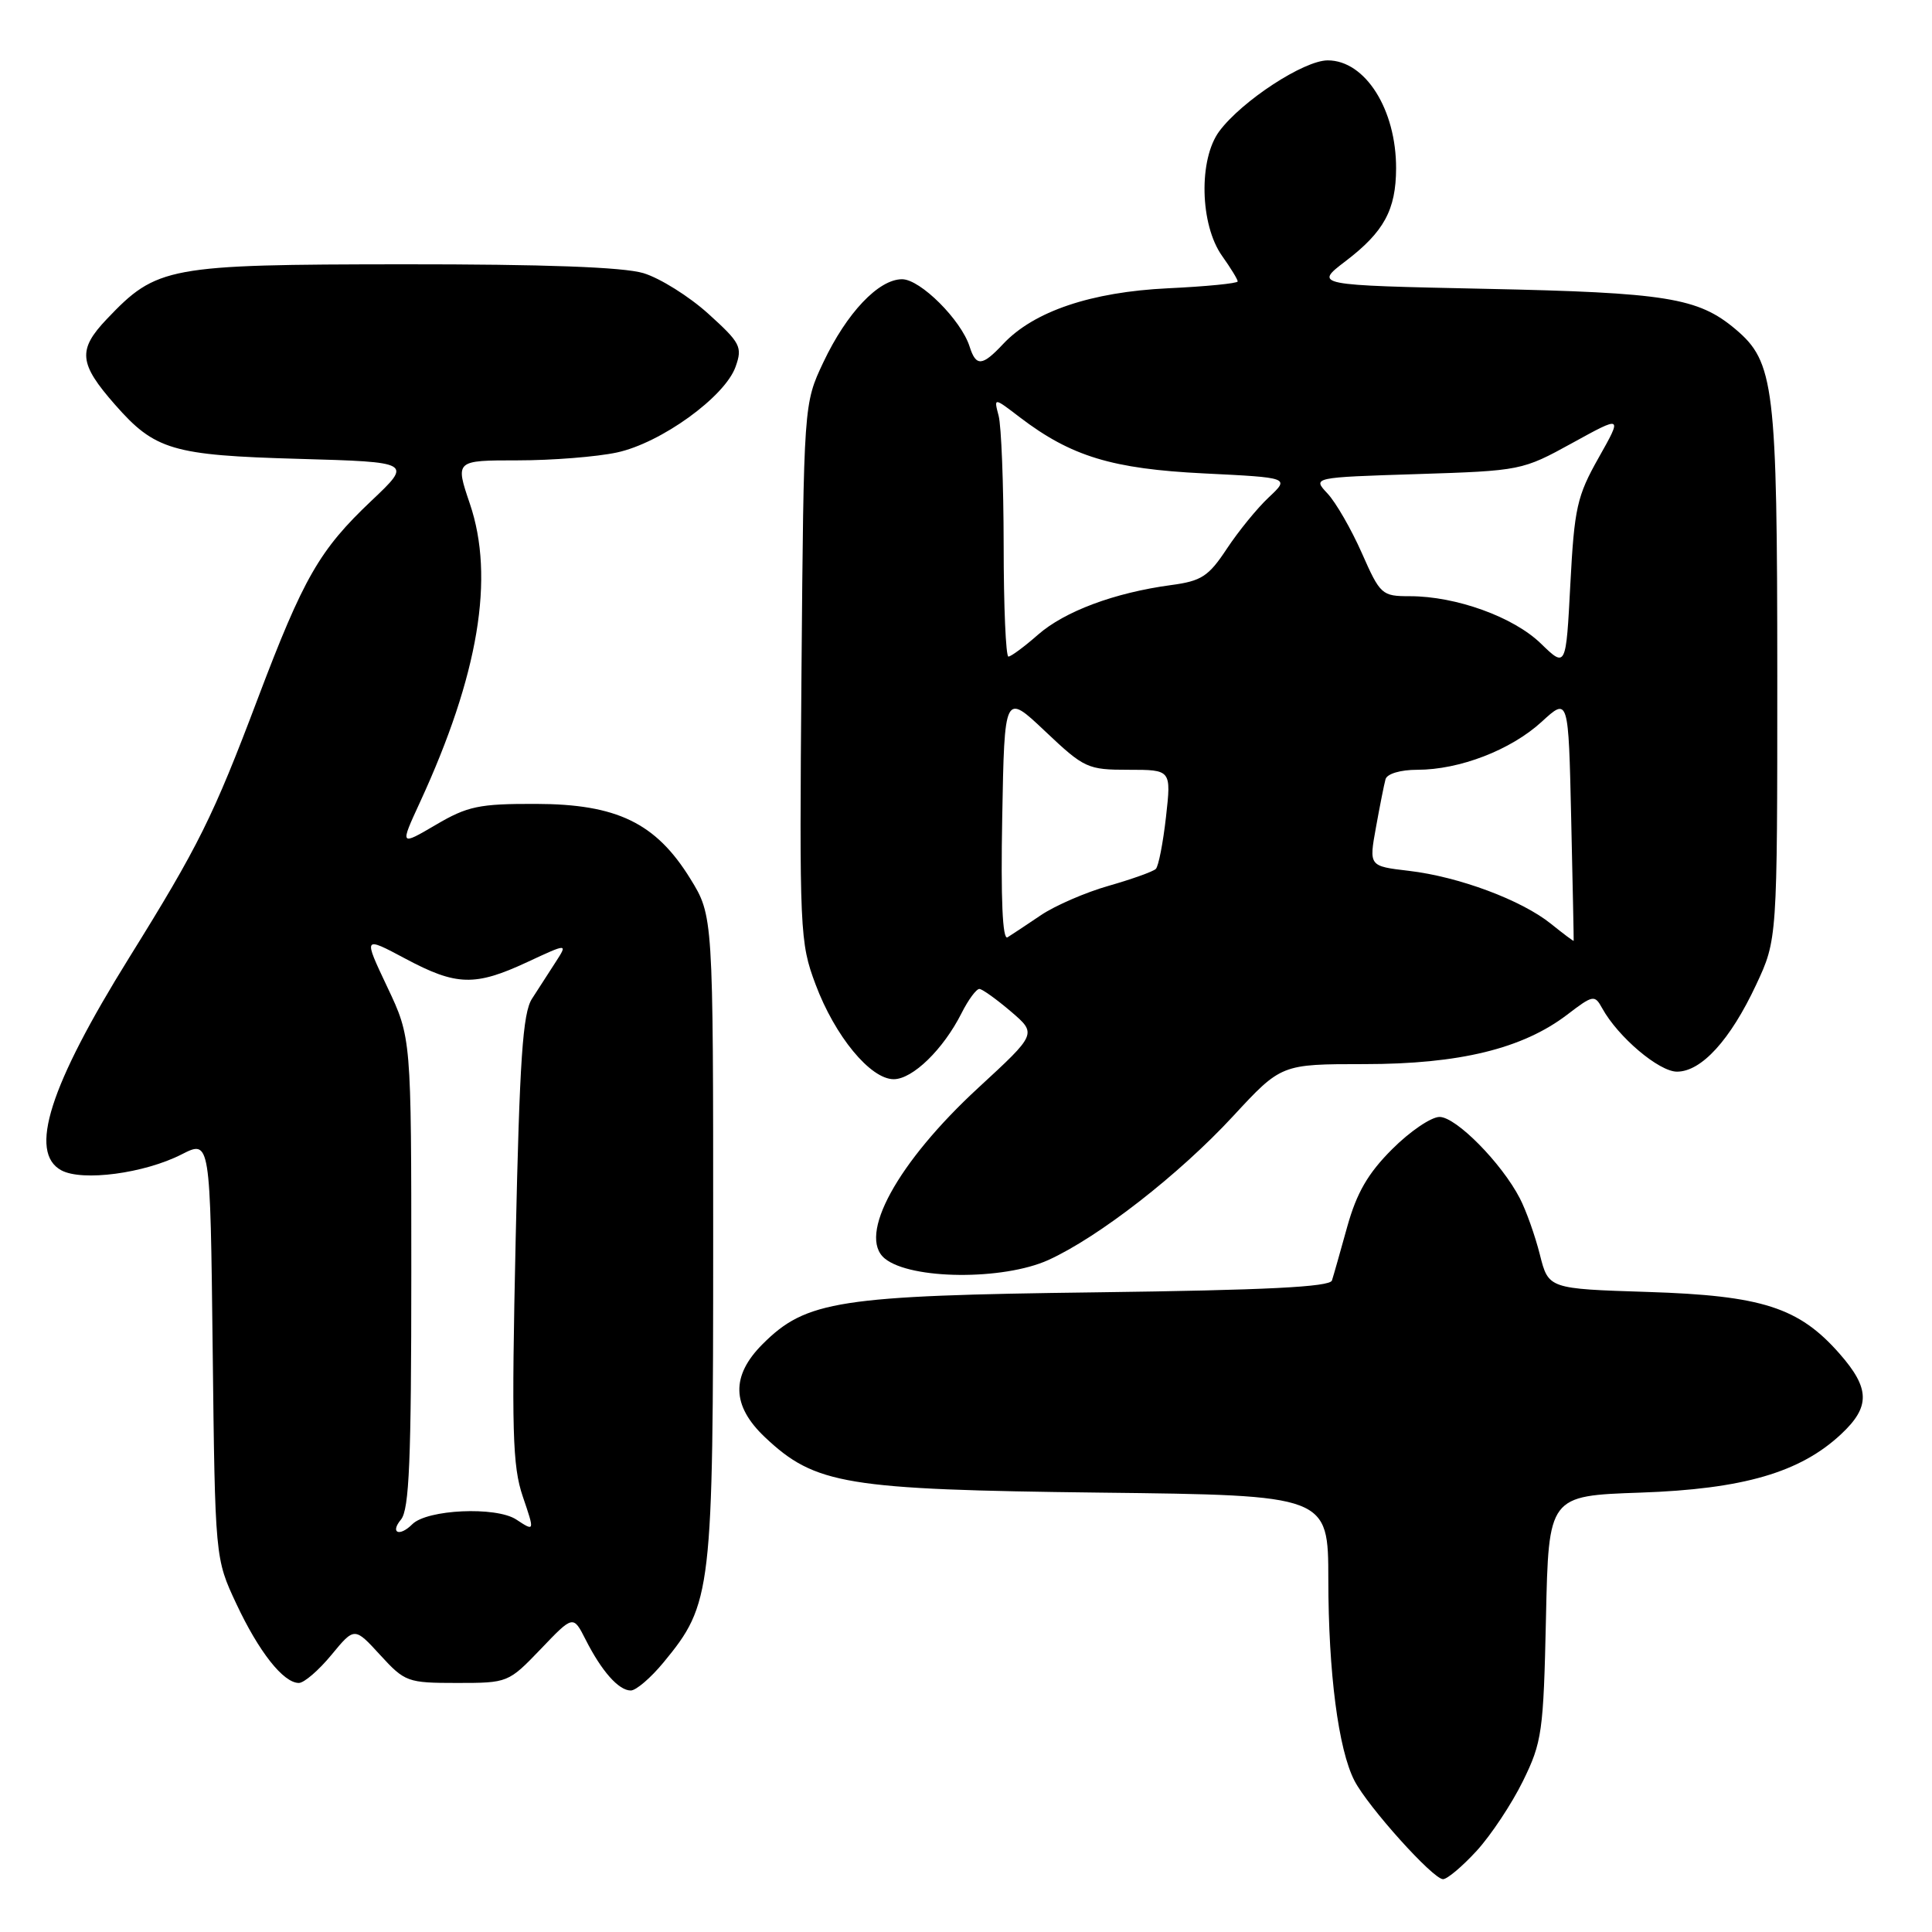 <?xml version="1.0" encoding="UTF-8" standalone="no"?>
<!DOCTYPE svg PUBLIC "-//W3C//DTD SVG 1.1//EN" "http://www.w3.org/Graphics/SVG/1.1/DTD/svg11.dtd" >
<svg xmlns="http://www.w3.org/2000/svg" xmlns:xlink="http://www.w3.org/1999/xlink" version="1.1" viewBox="0 0 256 256">
 <g >
 <path fill="currentColor"
d=" M 195.66 245.25 C 197.55 243.19 200.31 239.03 201.80 236.00 C 204.33 230.84 204.52 229.51 204.85 214.35 C 205.20 198.20 205.20 198.20 217.35 197.78 C 230.98 197.31 238.53 195.11 243.95 190.04 C 247.84 186.41 247.80 183.98 243.75 179.37 C 238.37 173.24 233.49 171.67 218.34 171.19 C 205.18 170.77 205.18 170.77 204.04 166.24 C 203.41 163.74 202.22 160.39 201.39 158.79 C 198.98 154.12 192.94 148.00 190.75 148.00 C 189.64 148.00 186.81 149.92 184.46 152.28 C 181.26 155.47 179.77 158.06 178.52 162.53 C 177.61 165.81 176.70 169.03 176.49 169.67 C 176.22 170.53 167.71 170.95 145.31 171.24 C 111.11 171.67 106.81 172.34 101.05 178.10 C 96.84 182.31 96.94 186.26 101.36 190.44 C 108.02 196.72 112.02 197.38 145.75 197.78 C 176.00 198.13 176.00 198.13 176.01 209.32 C 176.02 221.64 177.34 231.82 179.47 235.95 C 181.27 239.42 189.88 249.00 191.21 249.00 C 191.77 249.00 193.77 247.31 195.66 245.25 Z  M 87.92 220.28 C 94.33 212.50 94.50 211.07 94.50 163.92 C 94.50 121.35 94.50 121.35 91.46 116.42 C 86.90 109.04 81.74 106.54 71.00 106.52 C 63.48 106.50 61.95 106.82 57.74 109.30 C 52.98 112.09 52.98 112.09 55.65 106.30 C 63.42 89.44 65.58 76.52 62.26 66.75 C 60.31 61.00 60.31 61.00 68.61 61.00 C 73.17 61.00 79.07 60.53 81.73 59.96 C 87.58 58.71 96.07 52.57 97.47 48.59 C 98.40 45.97 98.12 45.43 93.85 41.57 C 91.31 39.27 87.44 36.85 85.25 36.19 C 82.57 35.39 72.15 35.01 53.38 35.02 C 22.18 35.05 20.78 35.31 14.15 42.28 C 10.27 46.36 10.44 48.16 15.24 53.62 C 20.52 59.64 22.86 60.33 39.57 60.80 C 54.63 61.23 54.63 61.23 49.22 66.35 C 42.33 72.87 40.23 76.52 34.16 92.56 C 28.24 108.23 26.32 112.09 17.12 126.89 C 6.55 143.90 3.74 152.72 8.14 155.08 C 10.93 156.57 19.13 155.48 24.07 152.96 C 27.86 151.03 27.86 151.03 28.18 178.77 C 28.50 206.50 28.50 206.50 31.31 212.50 C 34.30 218.88 37.55 223.00 39.60 223.00 C 40.29 223.00 42.23 221.33 43.91 219.29 C 46.97 215.58 46.97 215.58 50.37 219.29 C 53.65 222.87 54.00 223.00 60.56 223.00 C 67.29 223.00 67.37 222.97 71.65 218.51 C 75.95 214.01 75.95 214.01 77.60 217.26 C 79.72 221.45 81.98 224.00 83.58 224.00 C 84.28 224.00 86.23 222.33 87.92 220.28 Z  M 138.91 166.96 C 145.57 163.93 156.21 155.66 163.37 147.92 C 169.77 141.00 169.77 141.00 180.80 141.00 C 193.37 141.00 201.75 138.96 207.66 134.45 C 211.10 131.82 211.30 131.79 212.30 133.60 C 214.39 137.40 219.82 142.00 222.21 142.00 C 225.45 142.00 229.28 137.79 232.69 130.50 C 235.50 124.50 235.50 124.50 235.50 89.50 C 235.49 51.09 235.11 47.96 229.95 43.61 C 225.00 39.45 220.82 38.77 196.81 38.27 C 174.12 37.79 174.12 37.79 178.30 34.60 C 183.38 30.73 184.97 27.81 184.99 22.32 C 185.01 14.50 180.90 8.00 175.93 8.00 C 172.77 8.00 164.57 13.36 161.57 17.38 C 158.80 21.10 158.99 29.78 161.94 33.92 C 163.07 35.51 164.00 37.02 164.00 37.29 C 164.00 37.55 159.84 37.96 154.75 38.20 C 144.58 38.69 136.99 41.25 132.92 45.58 C 130.15 48.54 129.33 48.60 128.48 45.93 C 127.36 42.40 121.95 37.00 119.53 37.00 C 116.42 37.00 112.20 41.45 109.10 48.00 C 106.50 53.50 106.50 53.50 106.20 89.09 C 105.92 123.43 105.98 124.88 108.06 130.42 C 110.62 137.28 115.33 143.00 118.42 143.00 C 120.93 143.00 124.99 139.05 127.41 134.25 C 128.31 132.46 129.38 131.02 129.78 131.04 C 130.17 131.06 132.05 132.41 133.95 134.03 C 137.40 136.98 137.40 136.98 129.64 144.13 C 118.91 154.02 113.56 163.78 117.25 166.77 C 120.69 169.57 132.92 169.67 138.91 166.96 Z  M 53.13 201.35 C 54.23 200.02 54.50 193.49 54.50 168.60 C 54.50 137.50 54.50 137.50 51.31 130.77 C 48.13 124.05 48.13 124.05 53.70 127.02 C 60.48 130.64 62.93 130.71 69.87 127.48 C 75.24 124.98 75.24 124.98 73.62 127.49 C 72.73 128.87 71.32 131.05 70.49 132.34 C 69.27 134.23 68.85 140.37 68.33 164.16 C 67.77 189.63 67.90 194.26 69.27 198.29 C 70.86 202.96 70.86 202.96 68.40 201.34 C 65.72 199.59 56.60 200.00 54.63 201.97 C 52.93 203.67 51.65 203.13 53.13 201.35 Z  M 132.80 108.31 C 133.10 91.80 133.10 91.80 138.49 96.90 C 143.67 101.80 144.11 102.00 149.54 102.00 C 155.20 102.00 155.20 102.00 154.50 108.25 C 154.11 111.69 153.51 114.79 153.15 115.14 C 152.79 115.49 149.99 116.49 146.92 117.37 C 143.85 118.24 139.80 120.00 137.92 121.27 C 136.04 122.54 134.05 123.86 133.50 124.20 C 132.84 124.60 132.60 119.13 132.80 108.31 Z  M 205.50 122.40 C 201.59 119.26 193.32 116.17 186.68 115.39 C 181.39 114.77 181.39 114.77 182.32 109.64 C 182.83 106.81 183.40 103.94 183.59 103.25 C 183.79 102.53 185.56 102.00 187.79 102.00 C 193.40 102.00 200.19 99.38 204.27 95.65 C 207.83 92.38 207.83 92.38 208.19 108.44 C 208.39 117.27 208.54 124.57 208.52 124.66 C 208.51 124.75 207.15 123.73 205.50 122.40 Z  M 204.17 85.27 C 200.55 81.75 192.94 79.00 186.81 79.00 C 183.10 79.00 182.89 78.81 180.44 73.26 C 179.04 70.10 177.00 66.56 175.90 65.39 C 173.90 63.26 173.90 63.26 187.77 62.82 C 201.52 62.38 201.72 62.34 208.32 58.71 C 214.99 55.04 214.99 55.04 211.83 60.65 C 208.96 65.73 208.61 67.31 208.08 77.38 C 207.50 88.50 207.50 88.50 204.17 85.27 Z  M 132.99 72.25 C 132.98 64.14 132.68 56.41 132.32 55.08 C 131.68 52.65 131.68 52.65 135.14 55.30 C 141.94 60.48 147.37 62.13 159.54 62.73 C 170.90 63.29 170.90 63.29 168.12 65.90 C 166.59 67.33 164.10 70.39 162.57 72.70 C 160.14 76.38 159.21 76.99 155.15 77.53 C 147.67 78.54 141.06 81.01 137.53 84.11 C 135.72 85.70 133.96 87.00 133.62 87.00 C 133.28 87.00 132.99 80.36 132.99 72.25 Z "/>
</g>
</svg>